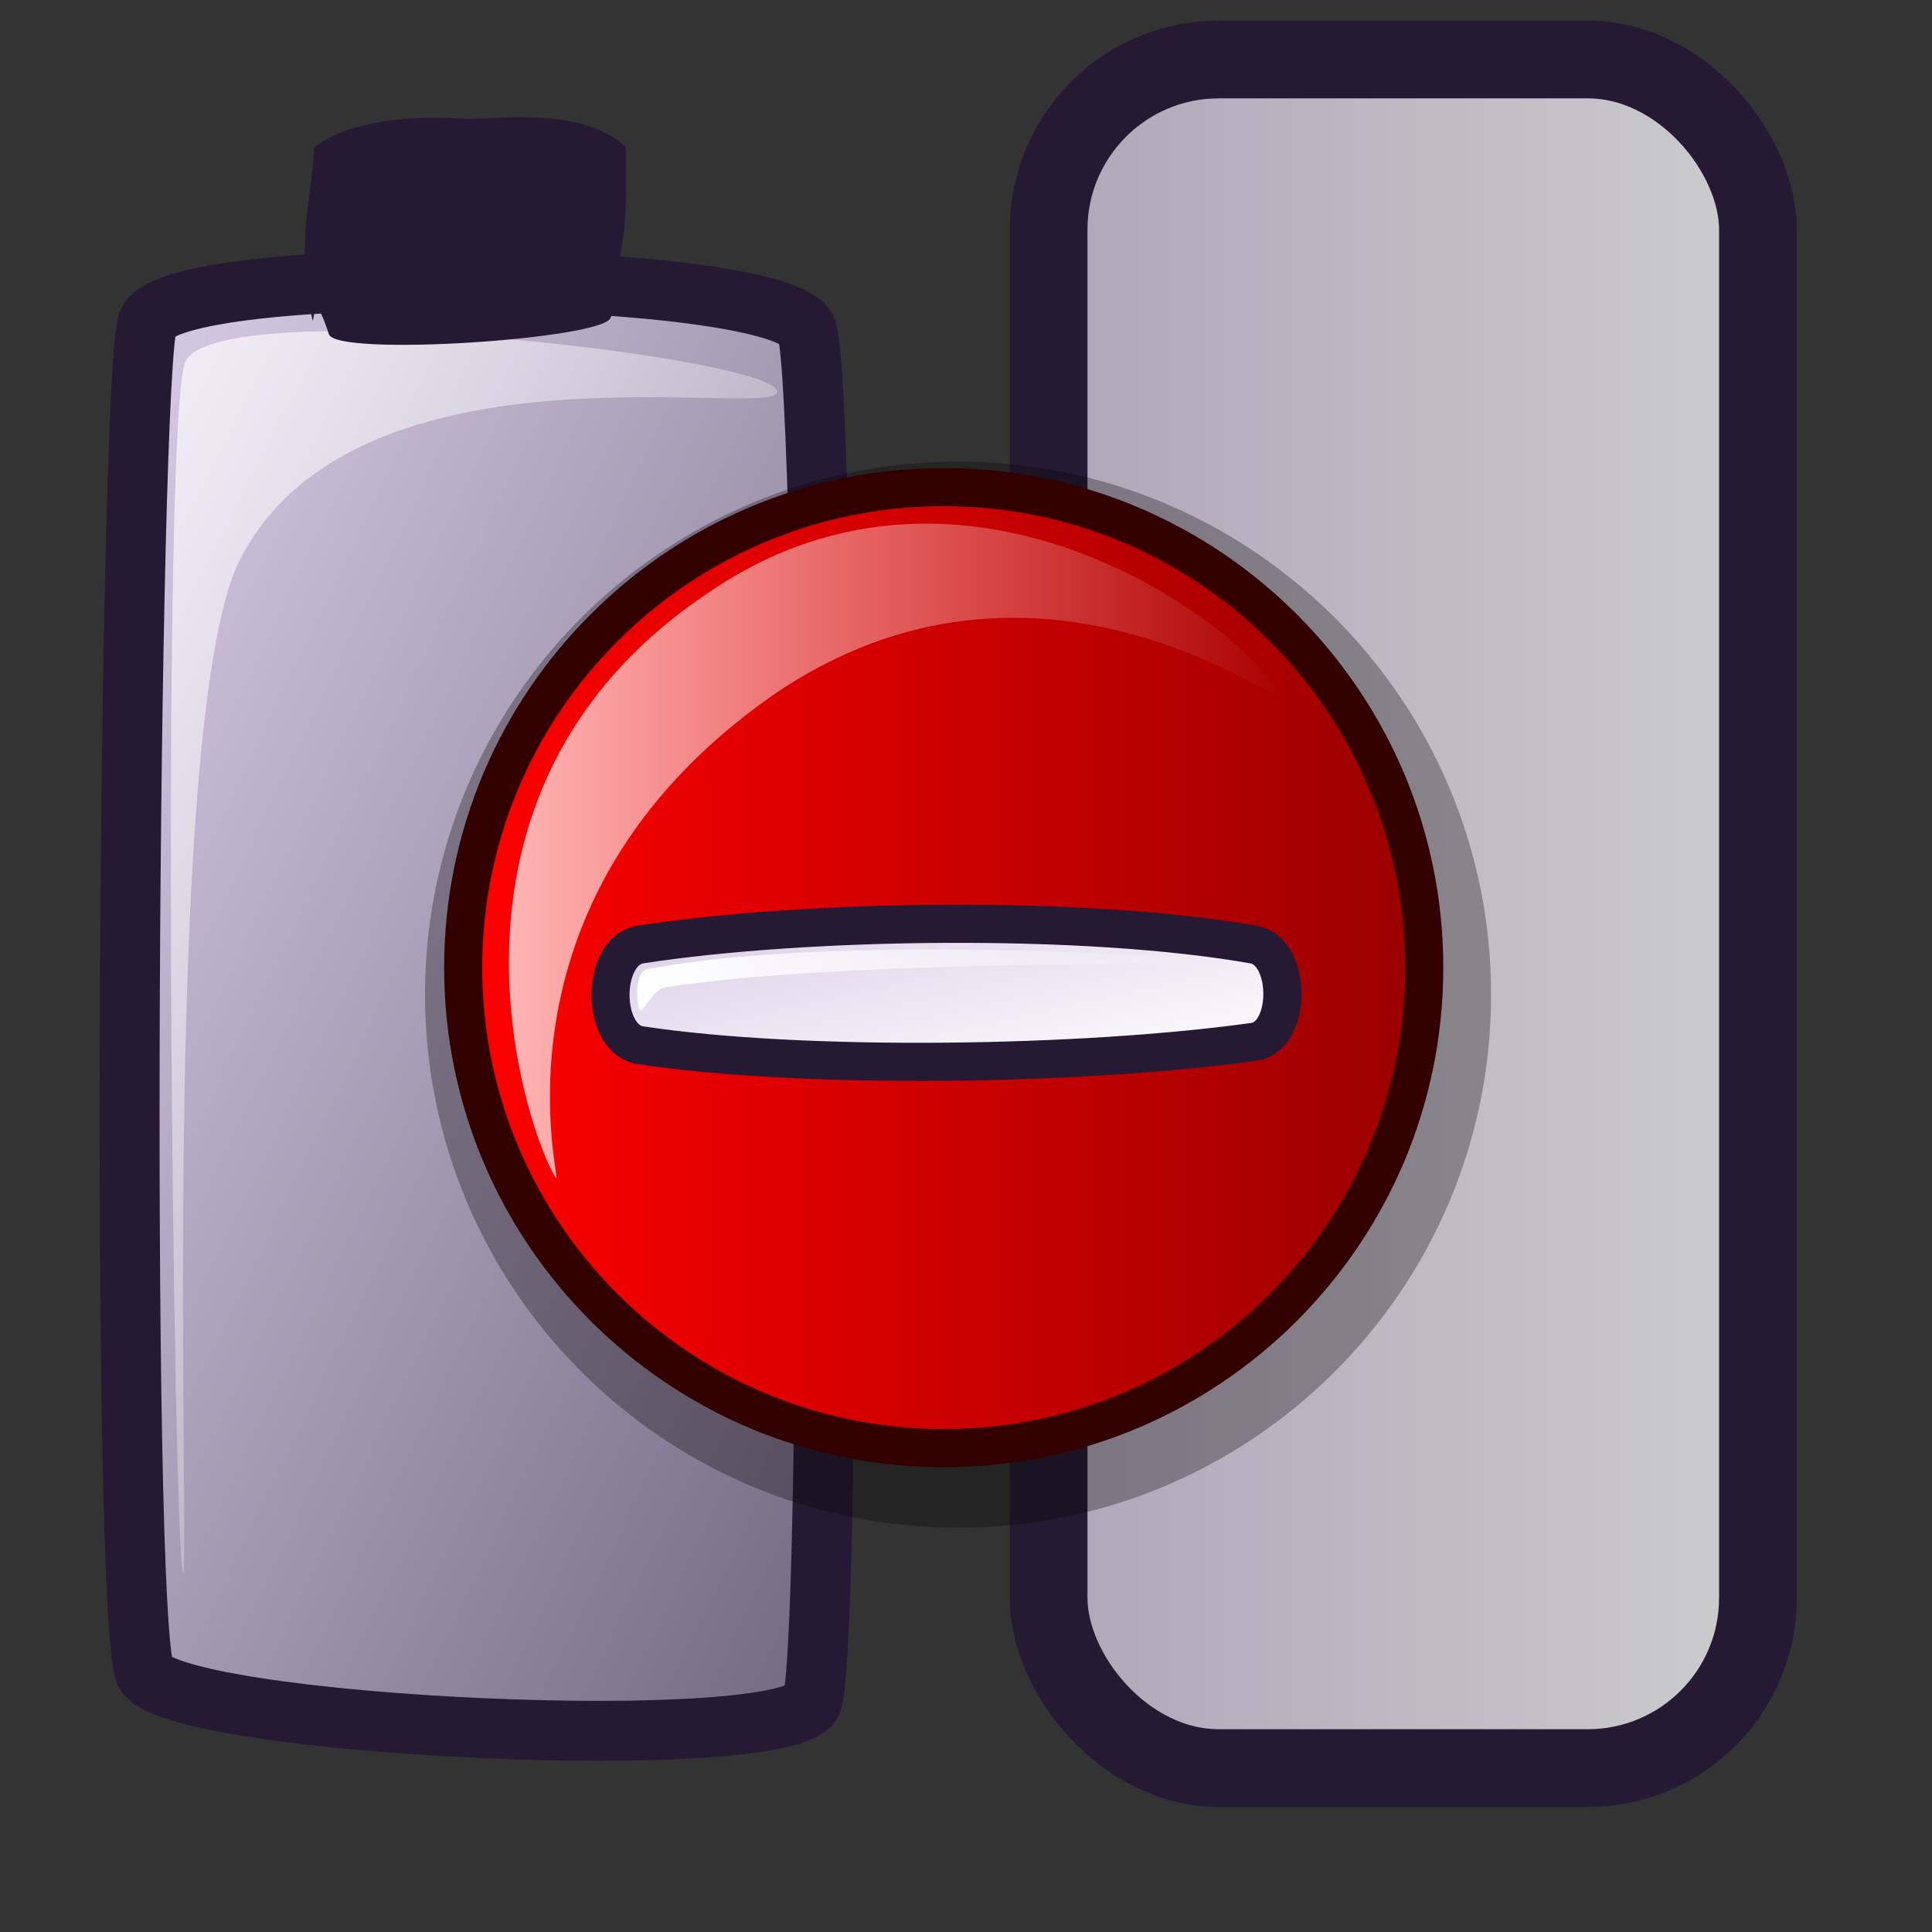 <?xml version="1.0" encoding="UTF-8" standalone="no"?>
<!DOCTYPE svg PUBLIC "-//W3C//DTD SVG 20010904//EN"
"http://www.w3.org/TR/2001/REC-SVG-20010904/DTD/svg10.dtd">
<!-- Created with Inkscape (http://www.inkscape.org/) -->
<svg
   version="1.0"
   x="0"
   y="0"
   width="48pt"
   height="48pt"
   id="svg1"
   sodipodi:version="0.32"
   inkscape:version="0.37"
   sodipodi:docname="laptop_nobattery.svg"
   sodipodi:docbase="/home/jakob/dev/lila/svg-icons/lila/kde/scalable/actions"
   xmlns="http://www.w3.org/2000/svg"
   xmlns:inkscape="http://www.inkscape.org/namespaces/inkscape"
   xmlns:sodipodi="http://sodipodi.sourceforge.net/DTD/sodipodi-0.dtd"
   xmlns:xlink="http://www.w3.org/1999/xlink">
  <rect width="100%" height="100%" fill="#333333" stroke="none"/>
  <sodipodi:namedview
     id="base"
     inkscape:zoom="6.11764706"
     inkscape:cx="29.0000015"
     inkscape:cy="16.7499988"
     inkscape:window-width="1018"
     inkscape:window-height="711"
     inkscape:window-x="468"
     inkscape:window-y="272" />
  <defs
     id="defs3">
    <linearGradient
       id="linearGradient635">
      <stop
         style="stop-color:#d9cce6;stop-opacity:1;"
         offset="0"
         id="stop636" />
      <stop
         style="stop-color:#ffffff;stop-opacity:1;"
         offset="1"
         id="stop637" />
    </linearGradient>
    <linearGradient
       id="linearGradient632">
      <stop
         style="stop-color:#ff0000;stop-opacity:1;"
         offset="0"
         id="stop633" />
      <stop
         style="stop-color:#9a0000;stop-opacity:1;"
         offset="1"
         id="stop634" />
    </linearGradient>
    <linearGradient
       id="linearGradient595">
      <stop
         style="stop-color:#7f7f7f;stop-opacity:1;"
         offset="0"
         id="stop596" />
      <stop
         style="stop-color:#e6e6e6;stop-opacity:1;"
         offset="1"
         id="stop597" />
    </linearGradient>
    <linearGradient
       id="linearGradient590">
      <stop
         style="stop-color:#ffffff;stop-opacity:1;"
         offset="0"
         id="stop591" />
      <stop
         style="stop-color:#ffffff;stop-opacity:0;"
         offset="1"
         id="stop592" />
    </linearGradient>
    <linearGradient
       id="linearGradient584">
      <stop
         style="stop-color:#d9cce6;stop-opacity:1;"
         offset="0"
         id="stop585" />
      <stop
         style="stop-color:#73667f;stop-opacity:1;"
         offset="1"
         id="stop586" />
    </linearGradient>
    <linearGradient
       x1="0.012"
       y1="0.016"
       x2="0.988"
       y2="1"
       id="linearGradient587"
       xlink:href="#linearGradient584" />
    <linearGradient
       x1="0.012"
       y1="0"
       x2="0.842"
       y2="0.906"
       id="linearGradient589"
       xlink:href="#linearGradient590" />
    <linearGradient
       id="linearGradient594"
       xlink:href="#linearGradient632"
       x1="0"
       y1="0"
       x2="1"
       y2="0" />
    <linearGradient
       x1="0"
       y1="0.023"
       x2="0.952"
       y2="0.977"
       id="linearGradient599"
       xlink:href="#linearGradient635" />
    <linearGradient
       id="linearGradient601"
       xlink:href="#linearGradient590" />
    <linearGradient
       xlink:href="#linearGradient590"
       id="linearGradient602"
       x1="0"
       y1="-0"
       x2="1"
       y2="-0" />
    <radialGradient
       xlink:href="#linearGradient590"
       id="radialGradient603"
       cx="0.475"
       cy="0.481"
       r="1.893"
       fx="0.475"
       fy="0.481" />
    <linearGradient
       xlink:href="#linearGradient635"
       id="linearGradient609"
       x1="0"
       y1="0"
       x2="1"
       y2="0" />
  </defs>
  <path
     d="M 4.802 55.406 C 5.637 57.215 26.269 58.18 26.905 56.363 C 27.612 54.078 27.414 12.983 26.726 10.931 C 26.051 8.939 5.551 8.615 4.892 10.692 C 4.262 12.439 3.98 53.431 4.802 55.406 z "
     style="font-size:12;fill:url(#linearGradient587);fill-rule:evenodd;stroke:#261933;stroke-width:1.985;"
     id="path583" />
  <path
     d="M 6.055 52.088 C 5.732 50.895 5.317 13.691 6.145 11.97 C 7.255 9.719 25.43 11.798 25.742 12.948 C 26.027 14 11.813 10.863 7.934 18.575 C 5.251 23.91 6.328 53.097 6.055 52.088 z "
     style="font-size:12;opacity:0.7;fill:url(#linearGradient589);fill-rule:evenodd;stroke:none;stroke-width:0.11pt;"
     id="path588" />
  <path
     d="M 15.514 3.948 C 17.229 3.856 19.459 3.688 20.733 4.872 C 20.733 6.24 20.828 7.587 20.377 9.173 C 19.579 11.98 20.988 8.252 20.228 10.525 C 19.989 11.239 11.139 11.824 10.895 11.072 C 10.14 8.749 10.562 12.302 10.166 9.405 C 9.938 7.733 10.331 6.336 10.41 4.892 C 11.65 3.899 13.981 3.824 15.514 3.948 z "
     style="font-size:12;fill:#261933;fill-rule:evenodd;stroke-width:1.287pt;fill-opacity:1;"
     id="path603"
     sodipodi:nodetypes="cccccccc" />
  <rect
     style="font-size:12;fill:url(#linearGradient609);fill-opacity:0.75;fill-rule:evenodd;stroke:#261933;stroke-width:2.575;"
     id="rect602"
     width="23.498"
     height="56.599"
     x="34.736"
     y="1.971"
     ry="5.638" />
  <path
     style="font-size:12;opacity:0.3;fill-rule:evenodd;stroke-width:2.074;"
     d="M 49.394 32.95 C 49.394 42.697 41.484 50.608 31.737 50.608 C 21.99 50.608 14.079 42.697 14.079 32.95 C 14.079 23.203 21.99 15.293 31.737 15.293 C 41.484 15.293 49.394 23.203 49.394 32.95 z "
     id="path952" />
  <path
     style="font-size:12;fill-rule:evenodd;stroke:#330000;stroke-width:1.262;fill:url(#linearGradient594);"
     d="M 47.18 32.054 C 47.18 40.841 40.049 47.972 31.262 47.972 C 22.476 47.972 15.344 40.841 15.344 32.054 C 15.344 23.267 22.476 16.136 31.262 16.136 C 40.049 16.136 47.18 23.267 47.18 32.054 z "
     id="path951" />
  <path
     style="fill:url(#linearGradient601);fill-rule:evenodd;stroke:none;stroke-opacity:1;stroke-width:1pt;stroke-linejoin:miter;stroke-linecap:butt;fill-opacity:1;opacity:0.8;"
     d="M 18.407 39.008 C 17.588 37.801 13.428 26.335 23.476 19.627 C 32.132 13.699 41.442 20.956 42.409 23.056 C 42.656 23.63 34.402 16.948 25.563 23.056 C 15.729 29.969 18.731 39.541 18.407 39.008 z "
     id="path918"
     sodipodi:nodetypes="cssss" />
  <path
     style="font-size:12;fill:url(#linearGradient599);fill-rule:evenodd;stroke:#261933;stroke-width:1.262;"
     d="M 21.172 31.295 C 26.699 30.435 35.992 30.308 41.546 31.295 C 42.787 31.533 42.798 34.317 41.546 34.51 C 35.91 35.299 26.617 35.448 21.172 34.617 C 19.908 34.358 19.908 31.561 21.172 31.295 z "
     id="path657"
     sodipodi:nodetypes="cssss" />
  <path
     style="fill:url(#linearGradient602);fill-rule:evenodd;stroke:none;stroke-opacity:1;stroke-width:1pt;stroke-linejoin:miter;stroke-linecap:butt;fill-opacity:1;"
     d="M 21.201 33.468 C 21.093 33.354 20.985 32.188 21.448 32.104 C 27.948 30.855 40.532 31.774 40.63 31.877 C 40.724 31.976 28.037 31.757 22.024 32.71 C 21.647 32.765 21.285 33.556 21.201 33.468 z "
     id="path658"
     sodipodi:nodetypes="cssss" />
</svg>
